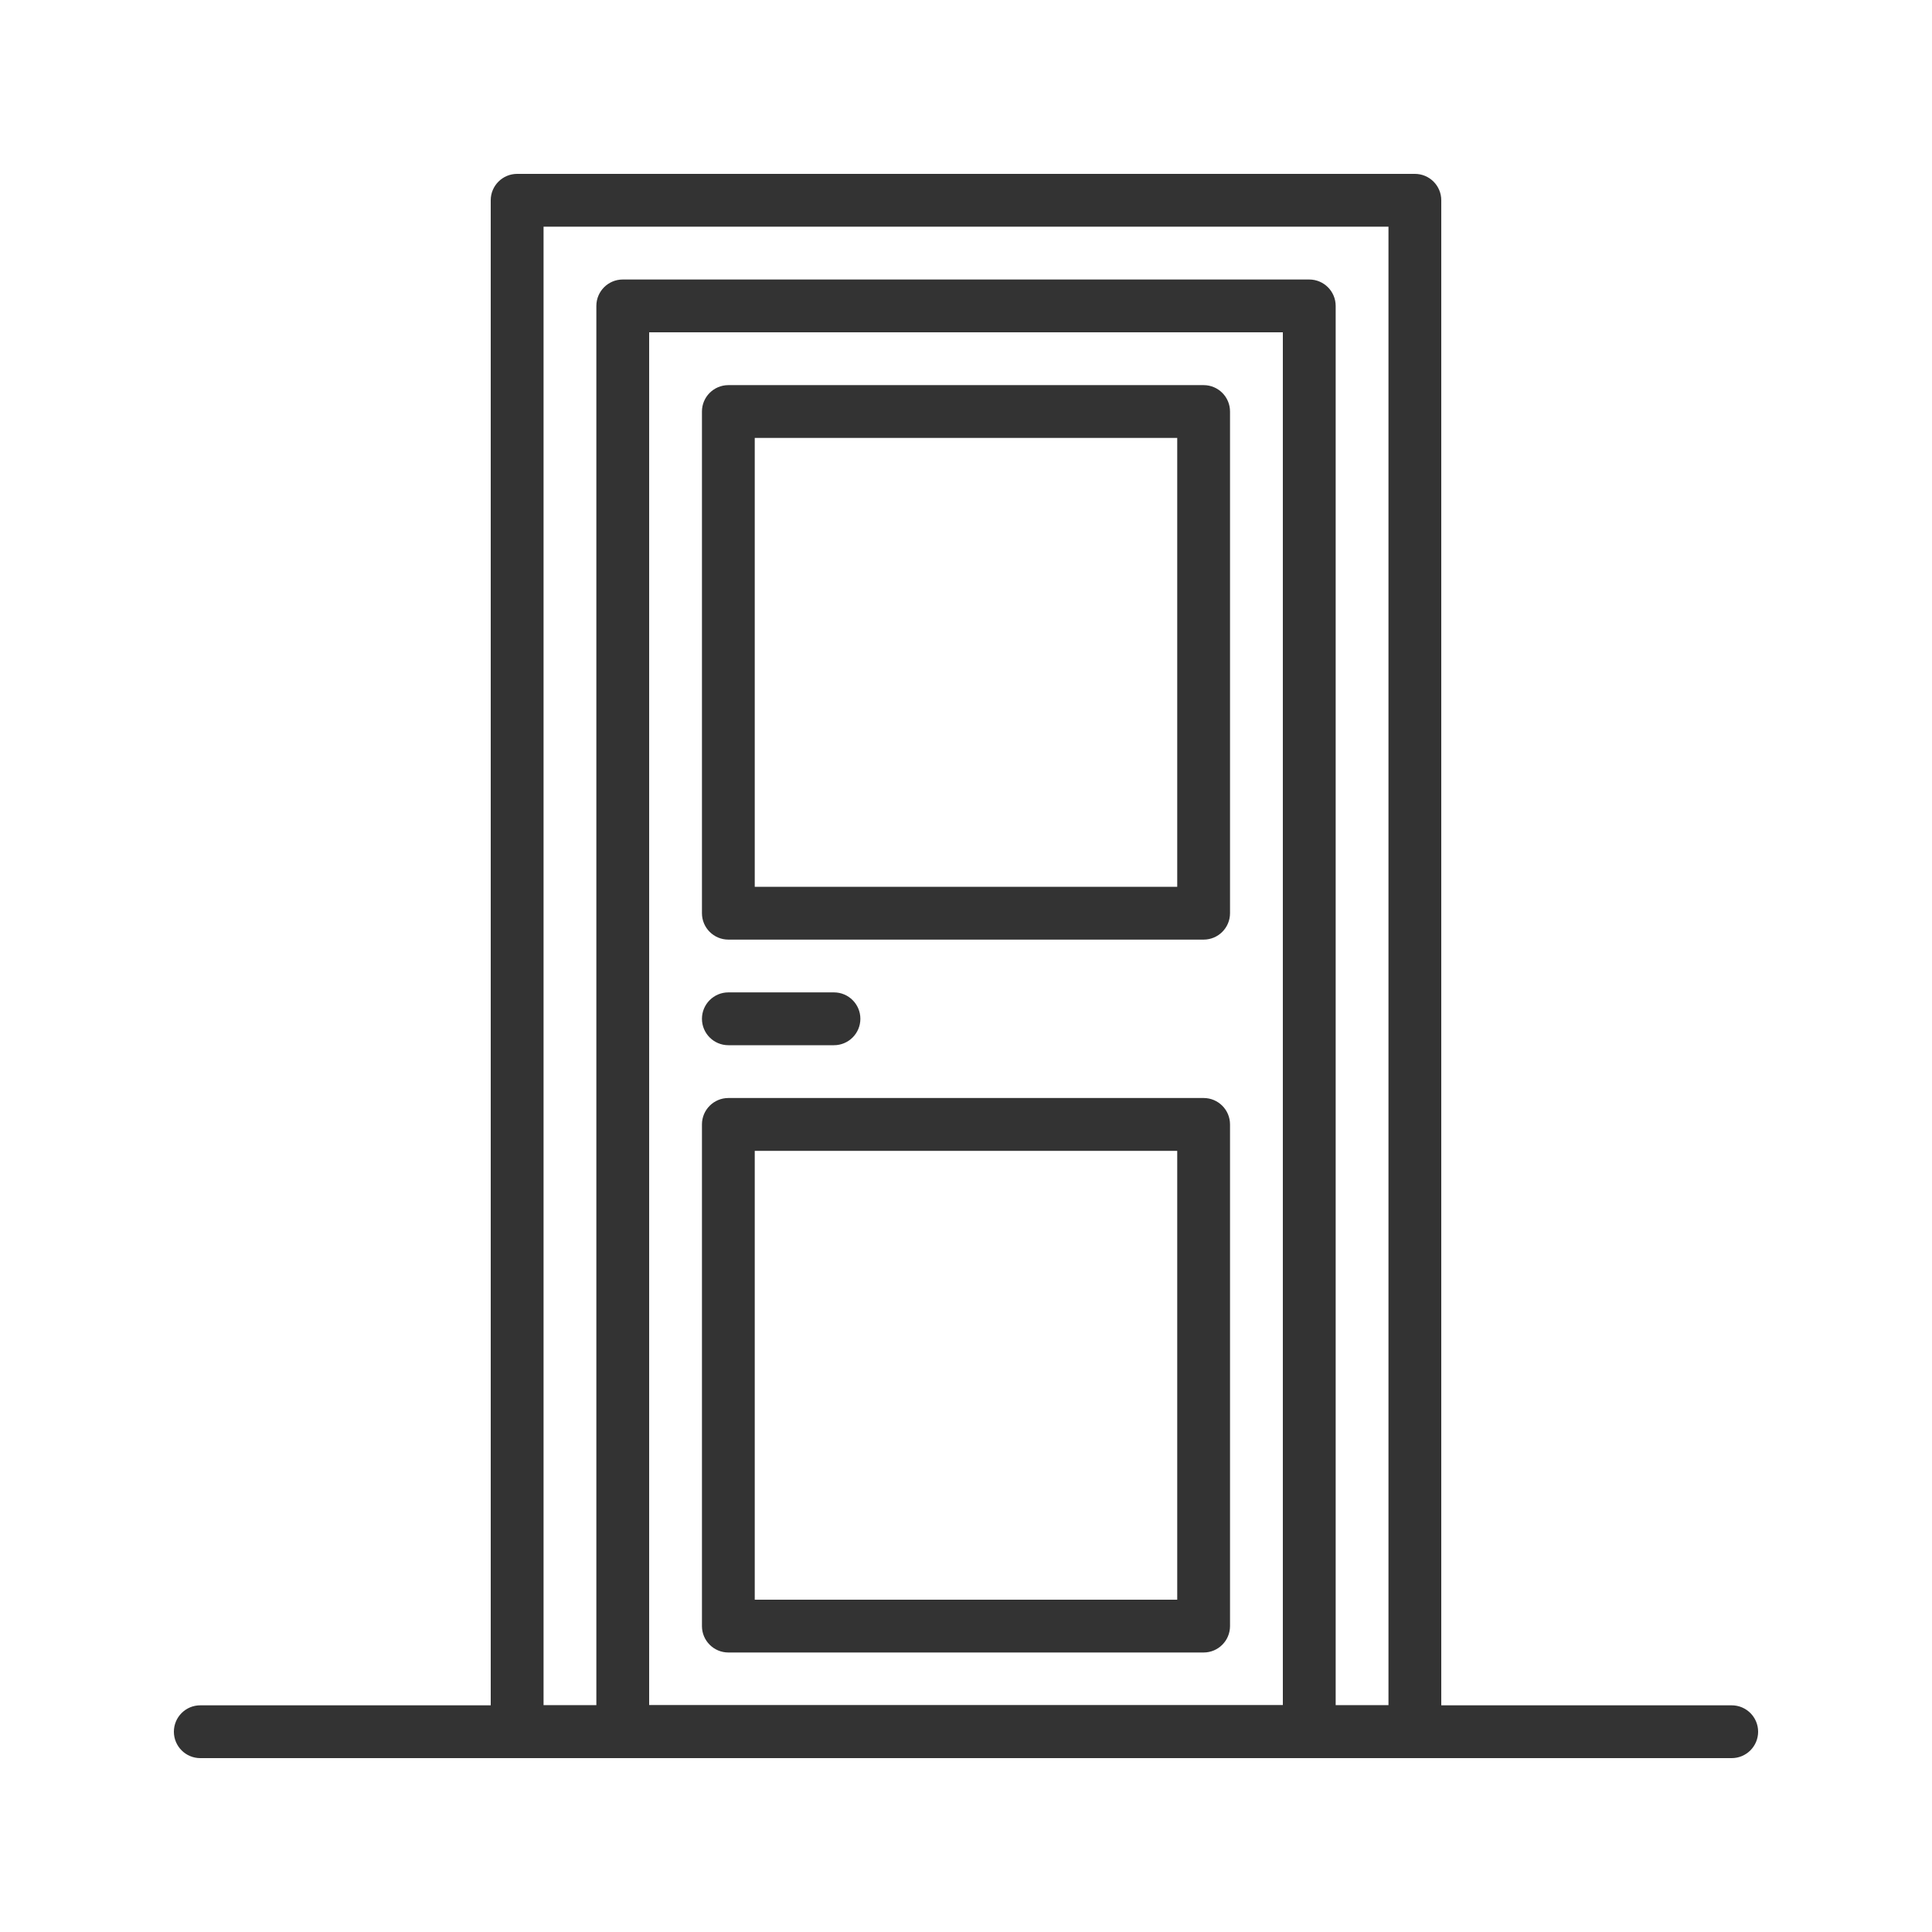 <svg width="70" height="70" viewBox="0 0 70 70" fill="none" xmlns="http://www.w3.org/2000/svg">
<path d="M51.264 6.3H18.737C18.209 6.3 17.78 6.728 17.78 7.256V62.743C17.78 63.271 18.209 63.7 18.737 63.7H51.264C51.792 63.7 52.22 63.271 52.22 62.743V7.256C52.22 6.728 51.792 6.3 51.264 6.3ZM50.307 61.786H19.694V8.213H50.307V61.786H50.307Z" fill="#333333"/>
<path d="M47.437 10.127H22.564C22.035 10.127 21.607 10.556 21.607 11.084V62.744C21.607 63.272 22.035 63.7 22.564 63.7H47.437C47.965 63.7 48.394 63.272 48.394 62.744V11.084C48.394 10.556 47.965 10.127 47.437 10.127ZM46.48 61.787H23.52V12.04H46.48V61.787Z" fill="#333333"/>
<path d="M62.743 61.787H7.256C6.728 61.787 6.3 62.215 6.3 62.743C6.3 63.271 6.728 63.7 7.256 63.7H62.743C63.271 63.7 63.7 63.271 63.7 62.743C63.7 62.215 63.271 61.787 62.743 61.787Z" fill="#333333"/>
<path d="M30.216 35.956H26.39C25.862 35.956 25.433 36.385 25.433 36.913C25.433 37.441 25.862 37.87 26.39 37.87H30.216C30.744 37.87 31.173 37.441 31.173 36.913C31.173 36.385 30.744 35.956 30.216 35.956Z" fill="#333333"/>
<path d="M43.61 13.954H26.39C25.862 13.954 25.433 14.382 25.433 14.91V33.087C25.433 33.615 25.862 34.044 26.39 34.044H43.61C44.138 34.044 44.566 33.615 44.566 33.087V14.91C44.566 14.382 44.138 13.954 43.61 13.954ZM42.653 32.13H27.346V15.867H42.653V32.13H42.653Z" fill="#333333"/>
<path d="M43.61 39.783H26.39C25.862 39.783 25.433 40.212 25.433 40.74V58.916C25.433 59.444 25.862 59.873 26.39 59.873H43.61C44.138 59.873 44.566 59.444 44.566 58.916V40.74C44.566 40.212 44.138 39.783 43.61 39.783ZM42.653 57.96H27.346V41.697H42.653V57.96H42.653Z" fill="#333333"/>
</svg>
